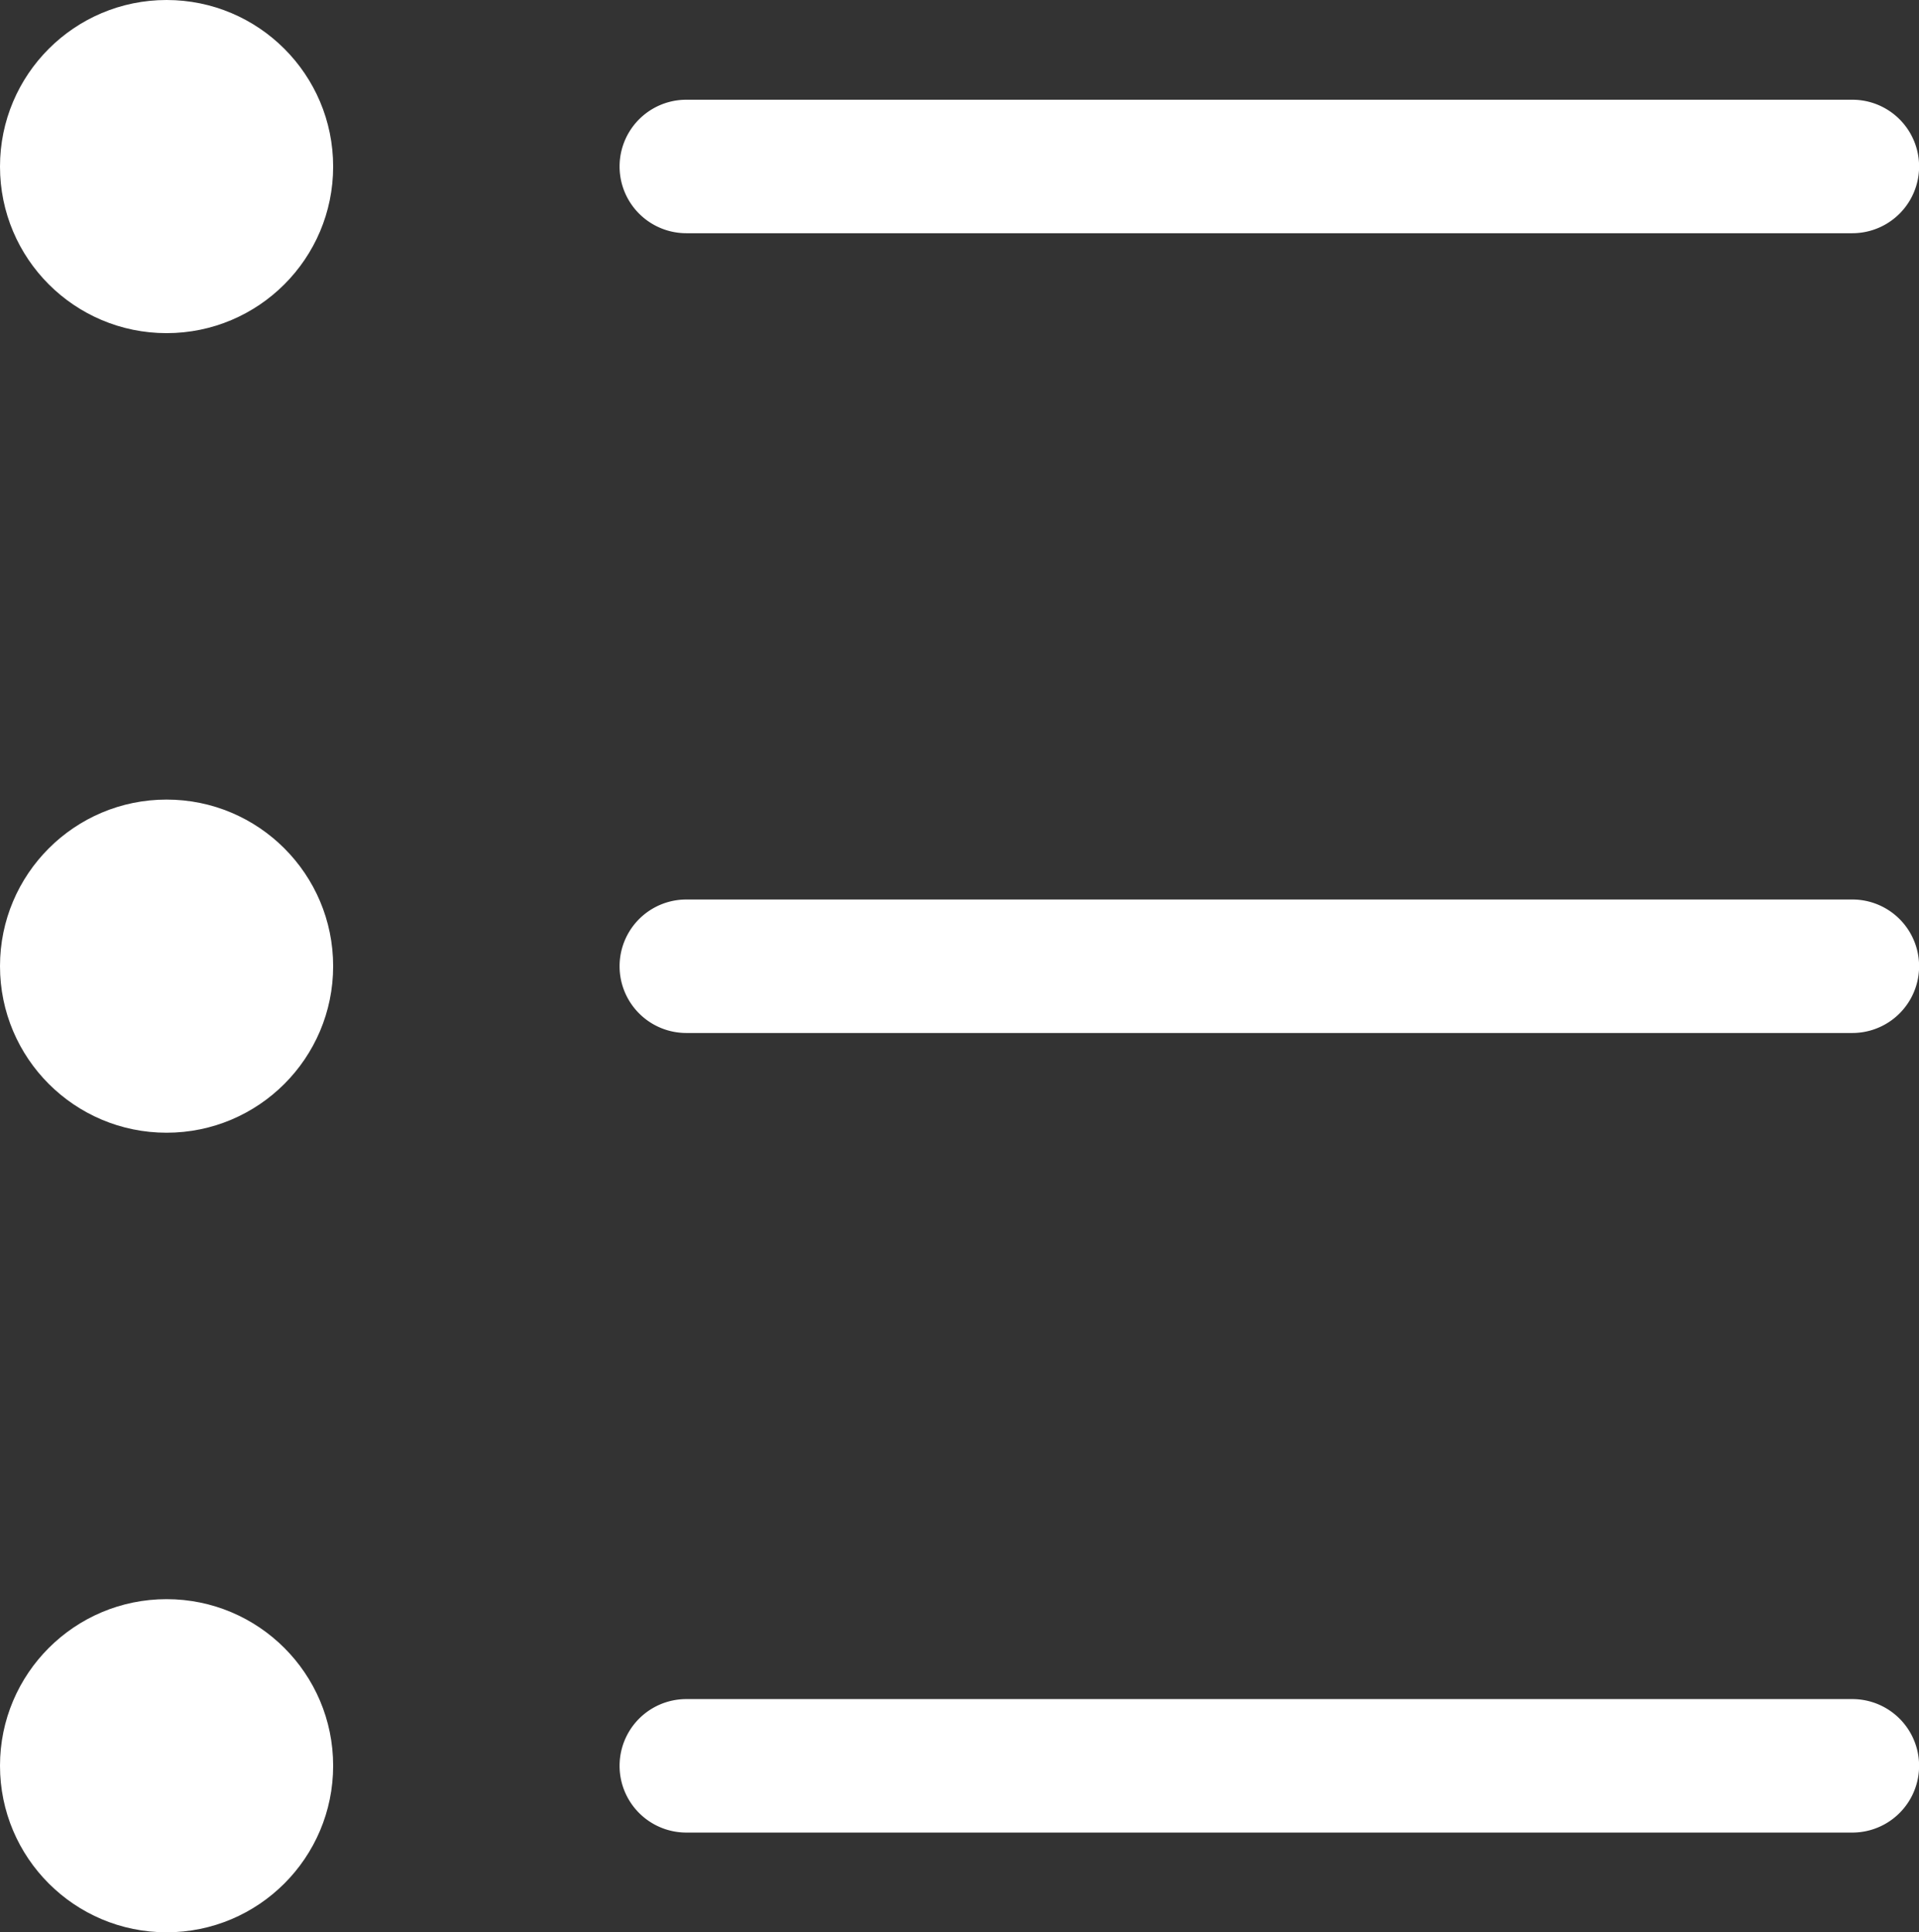 <svg xmlns="http://www.w3.org/2000/svg" width="20.126" height="20.266" viewBox="0 0 20.126 20.266">
  <rect x="0" y="0" width="20.126" height="20.266" fill="#333333" stroke="none"/>
  <g id="list" transform="translate(-1.045)">
    <g id="Group_64" data-name="Group 64" transform="translate(1.045 0)">
      <g id="Group_63" data-name="Group 63" transform="translate(0 0)">
        <path id="Path_73" data-name="Path 73" d="M111.148,141.061H98.919a.7.7,0,0,0,0,1.4h12.229a.7.7,0,0,0,0-1.4Z" transform="translate(-91.721 -131.627)" fill="#fff"/>
        <circle id="Ellipse_51" data-name="Ellipse 51" cx="1.747" cy="1.747" r="1.747" transform="translate(0 8.386)" fill="#fff"/>
        <path id="Path_74" data-name="Path 74" d="M98.919,17.071h12.229a.7.7,0,0,0,0-1.4H98.919a.7.7,0,1,0,0,1.4Z" transform="translate(-91.721 -14.625)" fill="#fff"/>
        <circle id="Ellipse_52" data-name="Ellipse 52" cx="1.747" cy="1.747" r="1.747" fill="#fff"/>
        <path id="Path_75" data-name="Path 75" d="M111.148,266.449H98.919a.7.7,0,0,0,0,1.4h12.229a.7.7,0,0,0,0-1.4Z" transform="translate(-91.721 -248.629)" fill="#fff"/>
        <circle id="Ellipse_53" data-name="Ellipse 53" cx="1.747" cy="1.747" r="1.747" transform="translate(0 16.772)" fill="#fff"/>
      </g>
    </g>
  </g>
</svg>
